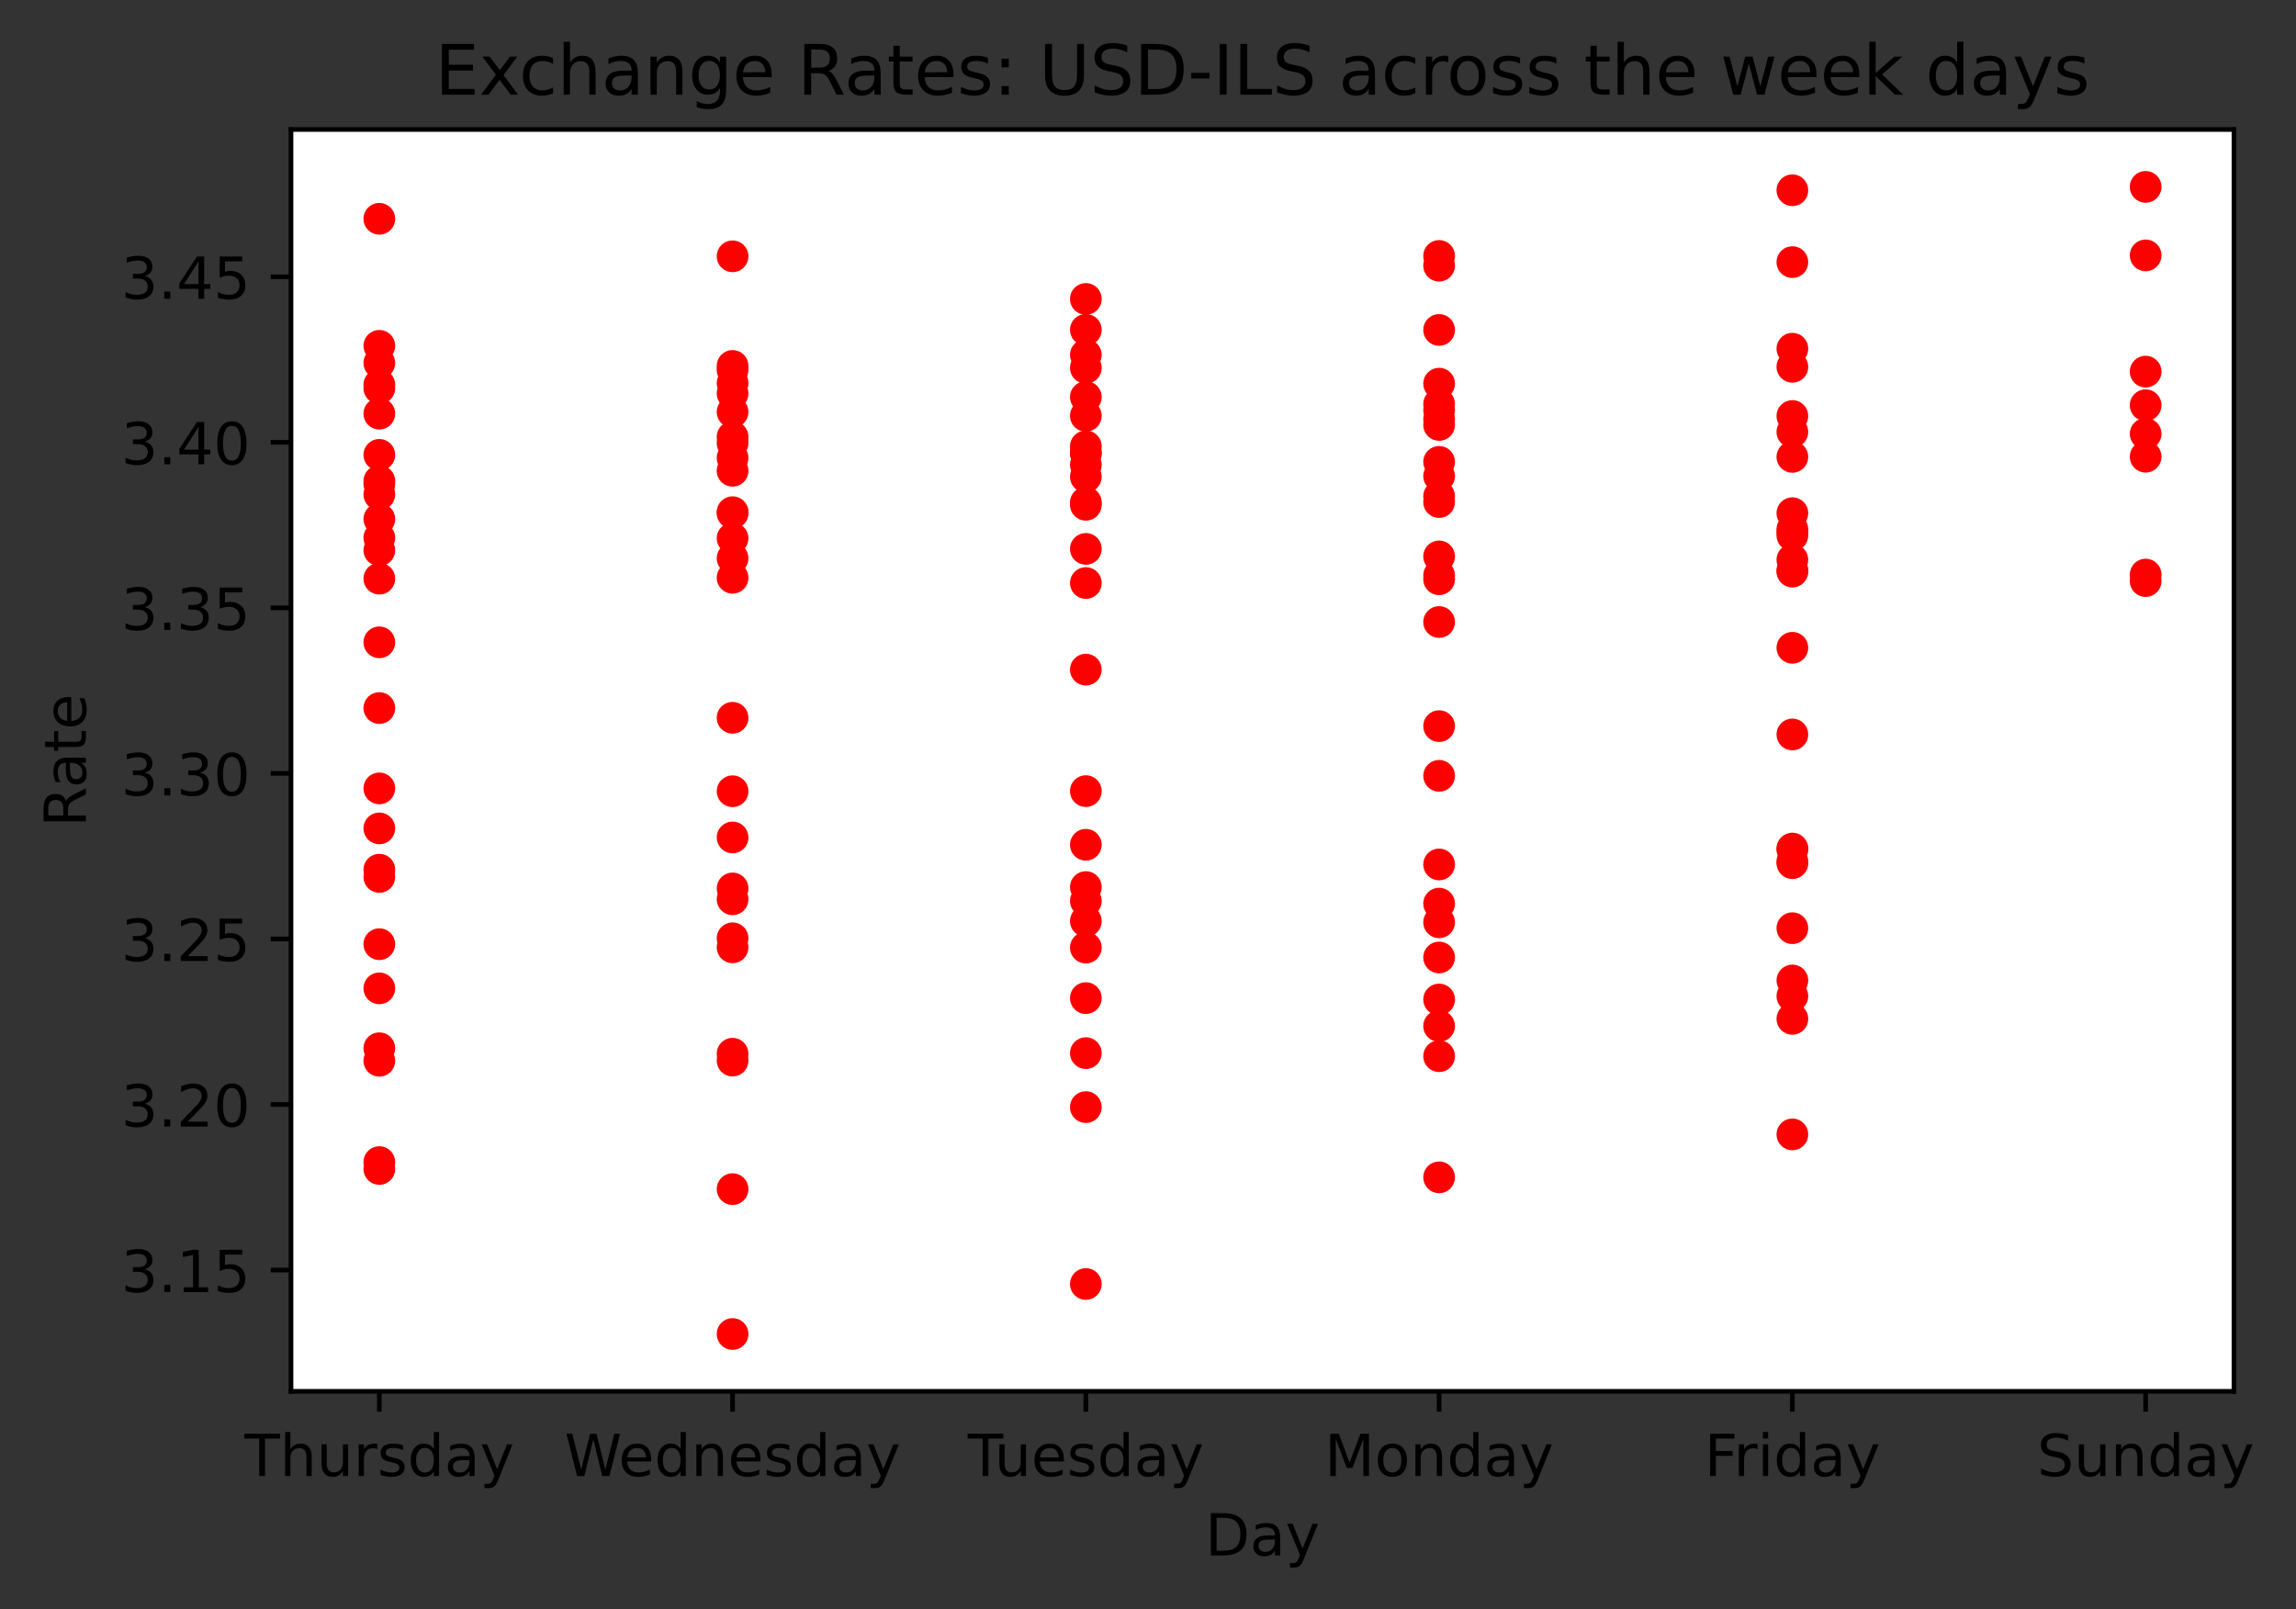 <?xml version="1.0" encoding="utf-8" standalone="no"?>
<!DOCTYPE svg PUBLIC "-//W3C//DTD SVG 1.1//EN"
  "http://www.w3.org/Graphics/SVG/1.1/DTD/svg11.dtd">
<!-- Created with matplotlib (https://matplotlib.org/) -->
<svg height="277.314pt" version="1.1" viewBox="0 0 395.635 277.314" width="395.635pt" xmlns="http://www.w3.org/2000/svg" xmlns:xlink="http://www.w3.org/1999/xlink">
 <rect x="0" y="0" width="395.635" height="277.314" fill="#333333" stroke="none"/>
 <defs>
  <style type="text/css">*{stroke-linecap:butt;stroke-linejoin:round;}</style>
 </defs>
 <g id="figure_1">
  <g id="patch_1">
   <path d="M 0 277.314 
L 395.635 277.314 
L 395.635 0 
L 0 0 
z
" style="fill:none;"/>
  </g>
  <g id="axes_1">
   <g id="patch_2">
    <path d="M 50.144 239.758 
L 384.944 239.758 
L 384.944 22.318 
L 50.144 22.318 
z
" style="fill:#ffffff;"/>
   </g>
   <g id="PathCollection_1">
    <defs>
     <path d="M 0 2.236 
C 0.593 2.236 1.162 2 1.581 1.581 
C 2 1.162 2.236 0.593 2.236 0 
C 2.236 -0.593 2 -1.162 1.581 -1.581 
C 1.162 -2 0.593 -2.236 0 -2.236 
C -0.593 -2.236 -1.162 -2 -1.581 -1.581 
C -2 -1.162 -2.236 -0.593 -2.236 0 
C -2.236 0.593 -2 1.162 -1.581 1.581 
C -1.162 2 -0.593 2.236 0 2.236 
z
" id="m2505963cb7" style="stroke:#ff0000;"/>
    </defs>
    <g clip-path="url(#pa5e6149670)">
     <use style="fill:#ff0000;stroke:#ff0000;" x="65.362" xlink:href="#m2505963cb7" y="135.856"/>
     <use style="fill:#ff0000;stroke:#ff0000;" x="126.235" xlink:href="#m2505963cb7" y="136.347"/>
     <use style="fill:#ff0000;stroke:#ff0000;" x="187.107" xlink:href="#m2505963cb7" y="136.324"/>
     <use style="fill:#ff0000;stroke:#ff0000;" x="247.98" xlink:href="#m2505963cb7" y="133.688"/>
     <use style="fill:#ff0000;stroke:#ff0000;" x="308.853" xlink:href="#m2505963cb7" y="146.223"/>
     <use style="fill:#ff0000;stroke:#ff0000;" x="65.362" xlink:href="#m2505963cb7" y="142.748"/>
     <use style="fill:#ff0000;stroke:#ff0000;" x="126.235" xlink:href="#m2505963cb7" y="154.963"/>
     <use style="fill:#ff0000;stroke:#ff0000;" x="187.107" xlink:href="#m2505963cb7" y="152.858"/>
     <use style="fill:#ff0000;stroke:#ff0000;" x="247.98" xlink:href="#m2505963cb7" y="148.961"/>
     <use style="fill:#ff0000;stroke:#ff0000;" x="308.853" xlink:href="#m2505963cb7" y="148.739"/>
     <use style="fill:#ff0000;stroke:#ff0000;" x="65.362" xlink:href="#m2505963cb7" y="151.112"/>
     <use style="fill:#ff0000;stroke:#ff0000;" x="126.235" xlink:href="#m2505963cb7" y="153.092"/>
     <use style="fill:#ff0000;stroke:#ff0000;" x="187.107" xlink:href="#m2505963cb7" y="163.288"/>
     <use style="fill:#ff0000;stroke:#ff0000;" x="247.98" xlink:href="#m2505963cb7" y="172.233"/>
     <use style="fill:#ff0000;stroke:#ff0000;" x="308.853" xlink:href="#m2505963cb7" y="148.471"/>
     <use style="fill:#ff0000;stroke:#ff0000;" x="65.362" xlink:href="#m2505963cb7" y="200.247"/>
     <use style="fill:#ff0000;stroke:#ff0000;" x="126.235" xlink:href="#m2505963cb7" y="229.874"/>
     <use style="fill:#ff0000;stroke:#ff0000;" x="187.107" xlink:href="#m2505963cb7" y="221.259"/>
     <use style="fill:#ff0000;stroke:#ff0000;" x="247.98" xlink:href="#m2505963cb7" y="202.877"/>
     <use style="fill:#ff0000;stroke:#ff0000;" x="308.853" xlink:href="#m2505963cb7" y="195.477"/>
     <use style="fill:#ff0000;stroke:#ff0000;" x="65.362" xlink:href="#m2505963cb7" y="201.433"/>
     <use style="fill:#ff0000;stroke:#ff0000;" x="126.235" xlink:href="#m2505963cb7" y="204.908"/>
     <use style="fill:#ff0000;stroke:#ff0000;" x="187.107" xlink:href="#m2505963cb7" y="190.776"/>
     <use style="fill:#ff0000;stroke:#ff0000;" x="247.98" xlink:href="#m2505963cb7" y="182.001"/>
     <use style="fill:#ff0000;stroke:#ff0000;" x="308.853" xlink:href="#m2505963cb7" y="168.953"/>
     <use style="fill:#ff0000;stroke:#ff0000;" x="65.362" xlink:href="#m2505963cb7" y="180.632"/>
     <use style="fill:#ff0000;stroke:#ff0000;" x="126.235" xlink:href="#m2505963cb7" y="181.579"/>
     <use style="fill:#ff0000;stroke:#ff0000;" x="187.107" xlink:href="#m2505963cb7" y="181.476"/>
     <use style="fill:#ff0000;stroke:#ff0000;" x="247.98" xlink:href="#m2505963cb7" y="176.803"/>
     <use style="fill:#ff0000;stroke:#ff0000;" x="308.853" xlink:href="#m2505963cb7" y="175.571"/>
     <use style="fill:#ff0000;stroke:#ff0000;" x="65.362" xlink:href="#m2505963cb7" y="182.794"/>
     <use style="fill:#ff0000;stroke:#ff0000;" x="126.235" xlink:href="#m2505963cb7" y="182.76"/>
     <use style="fill:#ff0000;stroke:#ff0000;" x="187.107" xlink:href="#m2505963cb7" y="171.994"/>
     <use style="fill:#ff0000;stroke:#ff0000;" x="247.98" xlink:href="#m2505963cb7" y="164.993"/>
     <use style="fill:#ff0000;stroke:#ff0000;" x="308.853" xlink:href="#m2505963cb7" y="171.657"/>
     <use style="fill:#ff0000;stroke:#ff0000;" x="65.362" xlink:href="#m2505963cb7" y="170.311"/>
     <use style="fill:#ff0000;stroke:#ff0000;" x="126.235" xlink:href="#m2505963cb7" y="163.242"/>
     <use style="fill:#ff0000;stroke:#ff0000;" x="187.107" xlink:href="#m2505963cb7" y="158.729"/>
     <use style="fill:#ff0000;stroke:#ff0000;" x="247.98" xlink:href="#m2505963cb7" y="158.929"/>
     <use style="fill:#ff0000;stroke:#ff0000;" x="308.853" xlink:href="#m2505963cb7" y="159.944"/>
     <use style="fill:#ff0000;stroke:#ff0000;" x="65.362" xlink:href="#m2505963cb7" y="162.7"/>
     <use style="fill:#ff0000;stroke:#ff0000;" x="126.235" xlink:href="#m2505963cb7" y="161.684"/>
     <use style="fill:#ff0000;stroke:#ff0000;" x="187.107" xlink:href="#m2505963cb7" y="155.254"/>
     <use style="fill:#ff0000;stroke:#ff0000;" x="247.98" xlink:href="#m2505963cb7" y="155.711"/>
     <use style="fill:#ff0000;stroke:#ff0000;" x="308.853" xlink:href="#m2505963cb7" y="146.36"/>
     <use style="fill:#ff0000;stroke:#ff0000;" x="65.362" xlink:href="#m2505963cb7" y="149.863"/>
     <use style="fill:#ff0000;stroke:#ff0000;" x="126.235" xlink:href="#m2505963cb7" y="144.306"/>
     <use style="fill:#ff0000;stroke:#ff0000;" x="187.107" xlink:href="#m2505963cb7" y="145.572"/>
     <use style="fill:#ff0000;stroke:#ff0000;" x="247.98" xlink:href="#m2505963cb7" y="125.125"/>
     <use style="fill:#ff0000;stroke:#ff0000;" x="308.853" xlink:href="#m2505963cb7" y="126.562"/>
     <use style="fill:#ff0000;stroke:#ff0000;" x="65.362" xlink:href="#m2505963cb7" y="122.015"/>
     <use style="fill:#ff0000;stroke:#ff0000;" x="126.235" xlink:href="#m2505963cb7" y="123.687"/>
     <use style="fill:#ff0000;stroke:#ff0000;" x="187.107" xlink:href="#m2505963cb7" y="115.391"/>
     <use style="fill:#ff0000;stroke:#ff0000;" x="247.98" xlink:href="#m2505963cb7" y="107.187"/>
     <use style="fill:#ff0000;stroke:#ff0000;" x="308.853" xlink:href="#m2505963cb7" y="111.626"/>
     <use style="fill:#ff0000;stroke:#ff0000;" x="65.362" xlink:href="#m2505963cb7" y="110.684"/>
     <use style="fill:#ff0000;stroke:#ff0000;" x="126.235" xlink:href="#m2505963cb7" y="96.204"/>
     <use style="fill:#ff0000;stroke:#ff0000;" x="187.107" xlink:href="#m2505963cb7" y="100.466"/>
     <use style="fill:#ff0000;stroke:#ff0000;" x="247.98" xlink:href="#m2505963cb7" y="99.816"/>
     <use style="fill:#ff0000;stroke:#ff0000;" x="308.853" xlink:href="#m2505963cb7" y="96.461"/>
     <use style="fill:#ff0000;stroke:#ff0000;" x="65.362" xlink:href="#m2505963cb7" y="92.667"/>
     <use style="fill:#ff0000;stroke:#ff0000;" x="126.235" xlink:href="#m2505963cb7" y="92.764"/>
     <use style="fill:#ff0000;stroke:#ff0000;" x="187.107" xlink:href="#m2505963cb7" y="86.585"/>
     <use style="fill:#ff0000;stroke:#ff0000;" x="247.98" xlink:href="#m2505963cb7" y="95.879"/>
     <use style="fill:#ff0000;stroke:#ff0000;" x="308.853" xlink:href="#m2505963cb7" y="91.674"/>
     <use style="fill:#ff0000;stroke:#ff0000;" x="65.362" xlink:href="#m2505963cb7" y="89.438"/>
     <use style="fill:#ff0000;stroke:#ff0000;" x="126.235" xlink:href="#m2505963cb7" y="81.125"/>
     <use style="fill:#ff0000;stroke:#ff0000;" x="187.107" xlink:href="#m2505963cb7" y="71.654"/>
     <use style="fill:#ff0000;stroke:#ff0000;" x="247.98" xlink:href="#m2505963cb7" y="69.617"/>
     <use style="fill:#ff0000;stroke:#ff0000;" x="308.853" xlink:href="#m2505963cb7" y="71.683"/>
     <use style="fill:#ff0000;stroke:#ff0000;" x="65.362" xlink:href="#m2505963cb7" y="66.303"/>
     <use style="fill:#ff0000;stroke:#ff0000;" x="126.235" xlink:href="#m2505963cb7" y="70.992"/>
     <use style="fill:#ff0000;stroke:#ff0000;" x="187.107" xlink:href="#m2505963cb7" y="80.092"/>
     <use style="fill:#ff0000;stroke:#ff0000;" x="247.98" xlink:href="#m2505963cb7" y="79.59"/>
     <use style="fill:#ff0000;stroke:#ff0000;" x="308.853" xlink:href="#m2505963cb7" y="92.262"/>
     <use style="fill:#ff0000;stroke:#ff0000;" x="65.362" xlink:href="#m2505963cb7" y="85.204"/>
     <use style="fill:#ff0000;stroke:#ff0000;" x="126.235" xlink:href="#m2505963cb7" y="88.257"/>
     <use style="fill:#ff0000;stroke:#ff0000;" x="187.107" xlink:href="#m2505963cb7" y="86.984"/>
     <use style="fill:#ff0000;stroke:#ff0000;" x="247.98" xlink:href="#m2505963cb7" y="82.044"/>
     <use style="fill:#ff0000;stroke:#ff0000;" x="308.853" xlink:href="#m2505963cb7" y="88.428"/>
     <use style="fill:#ff0000;stroke:#ff0000;" x="65.362" xlink:href="#m2505963cb7" y="83.396"/>
     <use style="fill:#ff0000;stroke:#ff0000;" x="126.235" xlink:href="#m2505963cb7" y="88.416"/>
     <use style="fill:#ff0000;stroke:#ff0000;" x="187.107" xlink:href="#m2505963cb7" y="82.158"/>
     <use style="fill:#ff0000;stroke:#ff0000;" x="247.98" xlink:href="#m2505963cb7" y="85.512"/>
     <use style="fill:#ff0000;stroke:#ff0000;" x="308.853" xlink:href="#m2505963cb7" y="91.201"/>
     <use style="fill:#ff0000;stroke:#ff0000;" x="65.362" xlink:href="#m2505963cb7" y="82.888"/>
     <use style="fill:#ff0000;stroke:#ff0000;" x="126.235" xlink:href="#m2505963cb7" y="75.277"/>
     <use style="fill:#ff0000;stroke:#ff0000;" x="187.107" xlink:href="#m2505963cb7" y="63.387"/>
     <use style="fill:#ff0000;stroke:#ff0000;" x="247.98" xlink:href="#m2505963cb7" y="70.661"/>
     <use style="fill:#ff0000;stroke:#ff0000;" x="308.853" xlink:href="#m2505963cb7" y="60.089"/>
     <use style="fill:#ff0000;stroke:#ff0000;" x="65.362" xlink:href="#m2505963cb7" y="62.548"/>
     <use style="fill:#ff0000;stroke:#ff0000;" x="126.235" xlink:href="#m2505963cb7" y="63.747"/>
     <use style="fill:#ff0000;stroke:#ff0000;" x="187.107" xlink:href="#m2505963cb7" y="51.514"/>
     <use style="fill:#ff0000;stroke:#ff0000;" x="247.98" xlink:href="#m2505963cb7" y="44.103"/>
     <use style="fill:#ff0000;stroke:#ff0000;" x="369.726" xlink:href="#m2505963cb7" y="32.202"/>
     <use style="fill:#ff0000;stroke:#ff0000;" x="308.853" xlink:href="#m2505963cb7" y="32.784"/>
     <use style="fill:#ff0000;stroke:#ff0000;" x="65.362" xlink:href="#m2505963cb7" y="37.702"/>
     <use style="fill:#ff0000;stroke:#ff0000;" x="126.235" xlink:href="#m2505963cb7" y="44.166"/>
     <use style="fill:#ff0000;stroke:#ff0000;" x="187.107" xlink:href="#m2505963cb7" y="56.837"/>
     <use style="fill:#ff0000;stroke:#ff0000;" x="247.98" xlink:href="#m2505963cb7" y="45.78"/>
     <use style="fill:#ff0000;stroke:#ff0000;" x="369.726" xlink:href="#m2505963cb7" y="64.038"/>
     <use style="fill:#ff0000;stroke:#ff0000;" x="308.853" xlink:href="#m2505963cb7" y="63.205"/>
     <use style="fill:#ff0000;stroke:#ff0000;" x="65.362" xlink:href="#m2505963cb7" y="66.896"/>
     <use style="fill:#ff0000;stroke:#ff0000;" x="126.235" xlink:href="#m2505963cb7" y="63.056"/>
     <use style="fill:#ff0000;stroke:#ff0000;" x="187.107" xlink:href="#m2505963cb7" y="61.151"/>
     <use style="fill:#ff0000;stroke:#ff0000;" x="247.98" xlink:href="#m2505963cb7" y="56.855"/>
     <use style="fill:#ff0000;stroke:#ff0000;" x="369.726" xlink:href="#m2505963cb7" y="44.006"/>
     <use style="fill:#ff0000;stroke:#ff0000;" x="308.853" xlink:href="#m2505963cb7" y="45.17"/>
     <use style="fill:#ff0000;stroke:#ff0000;" x="65.362" xlink:href="#m2505963cb7" y="59.593"/>
     <use style="fill:#ff0000;stroke:#ff0000;" x="126.235" xlink:href="#m2505963cb7" y="76.367"/>
     <use style="fill:#ff0000;stroke:#ff0000;" x="187.107" xlink:href="#m2505963cb7" y="76.914"/>
     <use style="fill:#ff0000;stroke:#ff0000;" x="247.98" xlink:href="#m2505963cb7" y="86.517"/>
     <use style="fill:#ff0000;stroke:#ff0000;" x="369.726" xlink:href="#m2505963cb7" y="99.011"/>
     <use style="fill:#ff0000;stroke:#ff0000;" x="308.853" xlink:href="#m2505963cb7" y="98.287"/>
     <use style="fill:#ff0000;stroke:#ff0000;" x="65.362" xlink:href="#m2505963cb7" y="99.713"/>
     <use style="fill:#ff0000;stroke:#ff0000;" x="126.235" xlink:href="#m2505963cb7" y="99.559"/>
     <use style="fill:#ff0000;stroke:#ff0000;" x="187.107" xlink:href="#m2505963cb7" y="94.584"/>
     <use style="fill:#ff0000;stroke:#ff0000;" x="247.98" xlink:href="#m2505963cb7" y="99.154"/>
     <use style="fill:#ff0000;stroke:#ff0000;" x="369.726" xlink:href="#m2505963cb7" y="100.129"/>
     <use style="fill:#ff0000;stroke:#ff0000;" x="308.853" xlink:href="#m2505963cb7" y="98.498"/>
     <use style="fill:#ff0000;stroke:#ff0000;" x="65.362" xlink:href="#m2505963cb7" y="94.818"/>
     <use style="fill:#ff0000;stroke:#ff0000;" x="126.235" xlink:href="#m2505963cb7" y="78.9"/>
     <use style="fill:#ff0000;stroke:#ff0000;" x="187.107" xlink:href="#m2505963cb7" y="78.073"/>
     <use style="fill:#ff0000;stroke:#ff0000;" x="247.98" xlink:href="#m2505963cb7" y="72.276"/>
     <use style="fill:#ff0000;stroke:#ff0000;" x="369.726" xlink:href="#m2505963cb7" y="78.7"/>
     <use style="fill:#ff0000;stroke:#ff0000;" x="308.853" xlink:href="#m2505963cb7" y="78.729"/>
     <use style="fill:#ff0000;stroke:#ff0000;" x="65.362" xlink:href="#m2505963cb7" y="78.381"/>
     <use style="fill:#ff0000;stroke:#ff0000;" x="126.235" xlink:href="#m2505963cb7" y="66.023"/>
     <use style="fill:#ff0000;stroke:#ff0000;" x="187.107" xlink:href="#m2505963cb7" y="78.124"/>
     <use style="fill:#ff0000;stroke:#ff0000;" x="247.98" xlink:href="#m2505963cb7" y="73.223"/>
     <use style="fill:#ff0000;stroke:#ff0000;" x="369.726" xlink:href="#m2505963cb7" y="74.758"/>
     <use style="fill:#ff0000;stroke:#ff0000;" x="308.853" xlink:href="#m2505963cb7" y="74.433"/>
     <use style="fill:#ff0000;stroke:#ff0000;" x="65.362" xlink:href="#m2505963cb7" y="71.283"/>
     <use style="fill:#ff0000;stroke:#ff0000;" x="126.235" xlink:href="#m2505963cb7" y="67.803"/>
     <use style="fill:#ff0000;stroke:#ff0000;" x="187.107" xlink:href="#m2505963cb7" y="68.414"/>
     <use style="fill:#ff0000;stroke:#ff0000;" x="247.98" xlink:href="#m2505963cb7" y="66.109"/>
     <use style="fill:#ff0000;stroke:#ff0000;" x="369.726" xlink:href="#m2505963cb7" y="69.828"/>
    </g>
   </g>
   <g id="matplotlib.axis_1">
    <g id="xtick_1">
     <g id="line2d_1">
      <defs>
       <path d="M 0 0 
L 0 3.5 
" id="mfd732c3eea" style="stroke:#000000;stroke-width:0.8;"/>
      </defs>
      <g>
       <use style="stroke:#000000;stroke-width:0.8;" x="65.362" xlink:href="#mfd732c3eea" y="239.758"/>
      </g>
     </g>
     <g id="text_1">
      <!-- Thursday -->
      <g transform="translate(42.113 254.357)scale(0.1 -0.1)">
       <defs>
        <path d="M -0.297 72.906 
L 61.375 72.906 
L 61.375 64.594 
L 35.5 64.594 
L 35.5 0 
L 25.594 0 
L 25.594 64.594 
L -0.297 64.594 
z
" id="DejaVuSans-84"/>
        <path d="M 54.891 33.016 
L 54.891 0 
L 45.906 0 
L 45.906 32.719 
Q 45.906 40.484 42.875 44.328 
Q 39.844 48.188 33.797 48.188 
Q 26.516 48.188 22.312 43.547 
Q 18.109 38.922 18.109 30.906 
L 18.109 0 
L 9.078 0 
L 9.078 75.984 
L 18.109 75.984 
L 18.109 46.188 
Q 21.344 51.125 25.703 53.562 
Q 30.078 56 35.797 56 
Q 45.219 56 50.047 50.172 
Q 54.891 44.344 54.891 33.016 
z
" id="DejaVuSans-104"/>
        <path d="M 8.5 21.578 
L 8.5 54.688 
L 17.484 54.688 
L 17.484 21.922 
Q 17.484 14.156 20.5 10.266 
Q 23.531 6.391 29.594 6.391 
Q 36.859 6.391 41.078 11.031 
Q 45.312 15.672 45.312 23.688 
L 45.312 54.688 
L 54.297 54.688 
L 54.297 0 
L 45.312 0 
L 45.312 8.406 
Q 42.047 3.422 37.719 1 
Q 33.406 -1.422 27.688 -1.422 
Q 18.266 -1.422 13.375 4.438 
Q 8.5 10.297 8.5 21.578 
z
M 31.109 56 
z
" id="DejaVuSans-117"/>
        <path d="M 41.109 46.297 
Q 39.594 47.172 37.812 47.578 
Q 36.031 48 33.891 48 
Q 26.266 48 22.188 43.047 
Q 18.109 38.094 18.109 28.812 
L 18.109 0 
L 9.078 0 
L 9.078 54.688 
L 18.109 54.688 
L 18.109 46.188 
Q 20.953 51.172 25.484 53.578 
Q 30.031 56 36.531 56 
Q 37.453 56 38.578 55.875 
Q 39.703 55.766 41.062 55.516 
z
" id="DejaVuSans-114"/>
        <path d="M 44.281 53.078 
L 44.281 44.578 
Q 40.484 46.531 36.375 47.5 
Q 32.281 48.484 27.875 48.484 
Q 21.188 48.484 17.844 46.438 
Q 14.5 44.391 14.5 40.281 
Q 14.5 37.156 16.891 35.375 
Q 19.281 33.594 26.516 31.984 
L 29.594 31.297 
Q 39.156 29.25 43.188 25.516 
Q 47.219 21.781 47.219 15.094 
Q 47.219 7.469 41.188 3.016 
Q 35.156 -1.422 24.609 -1.422 
Q 20.219 -1.422 15.453 -0.562 
Q 10.688 0.297 5.422 2 
L 5.422 11.281 
Q 10.406 8.688 15.234 7.391 
Q 20.062 6.109 24.812 6.109 
Q 31.156 6.109 34.562 8.281 
Q 37.984 10.453 37.984 14.406 
Q 37.984 18.062 35.516 20.016 
Q 33.062 21.969 24.703 23.781 
L 21.578 24.516 
Q 13.234 26.266 9.516 29.906 
Q 5.812 33.547 5.812 39.891 
Q 5.812 47.609 11.281 51.797 
Q 16.75 56 26.812 56 
Q 31.781 56 36.172 55.266 
Q 40.578 54.547 44.281 53.078 
z
" id="DejaVuSans-115"/>
        <path d="M 45.406 46.391 
L 45.406 75.984 
L 54.391 75.984 
L 54.391 0 
L 45.406 0 
L 45.406 8.203 
Q 42.578 3.328 38.25 0.953 
Q 33.938 -1.422 27.875 -1.422 
Q 17.969 -1.422 11.734 6.484 
Q 5.516 14.406 5.516 27.297 
Q 5.516 40.188 11.734 48.094 
Q 17.969 56 27.875 56 
Q 33.938 56 38.25 53.625 
Q 42.578 51.266 45.406 46.391 
z
M 14.797 27.297 
Q 14.797 17.391 18.875 11.75 
Q 22.953 6.109 30.078 6.109 
Q 37.203 6.109 41.297 11.75 
Q 45.406 17.391 45.406 27.297 
Q 45.406 37.203 41.297 42.844 
Q 37.203 48.484 30.078 48.484 
Q 22.953 48.484 18.875 42.844 
Q 14.797 37.203 14.797 27.297 
z
" id="DejaVuSans-100"/>
        <path d="M 34.281 27.484 
Q 23.391 27.484 19.188 25 
Q 14.984 22.516 14.984 16.5 
Q 14.984 11.719 18.141 8.906 
Q 21.297 6.109 26.703 6.109 
Q 34.188 6.109 38.703 11.406 
Q 43.219 16.703 43.219 25.484 
L 43.219 27.484 
z
M 52.203 31.203 
L 52.203 0 
L 43.219 0 
L 43.219 8.297 
Q 40.141 3.328 35.547 0.953 
Q 30.953 -1.422 24.312 -1.422 
Q 15.922 -1.422 10.953 3.297 
Q 6 8.016 6 15.922 
Q 6 25.141 12.172 29.828 
Q 18.359 34.516 30.609 34.516 
L 43.219 34.516 
L 43.219 35.406 
Q 43.219 41.609 39.141 45 
Q 35.062 48.391 27.688 48.391 
Q 23 48.391 18.547 47.266 
Q 14.109 46.141 10.016 43.891 
L 10.016 52.203 
Q 14.938 54.109 19.578 55.047 
Q 24.219 56 28.609 56 
Q 40.484 56 46.344 49.844 
Q 52.203 43.703 52.203 31.203 
z
" id="DejaVuSans-97"/>
        <path d="M 32.172 -5.078 
Q 28.375 -14.844 24.75 -17.812 
Q 21.141 -20.797 15.094 -20.797 
L 7.906 -20.797 
L 7.906 -13.281 
L 13.188 -13.281 
Q 16.891 -13.281 18.938 -11.516 
Q 21 -9.766 23.484 -3.219 
L 25.094 0.875 
L 2.984 54.688 
L 12.5 54.688 
L 29.594 11.922 
L 46.688 54.688 
L 56.203 54.688 
z
" id="DejaVuSans-121"/>
       </defs>
       <use xlink:href="#DejaVuSans-84"/>
       <use x="61.084" xlink:href="#DejaVuSans-104"/>
       <use x="124.463" xlink:href="#DejaVuSans-117"/>
       <use x="187.842" xlink:href="#DejaVuSans-114"/>
       <use x="228.955" xlink:href="#DejaVuSans-115"/>
       <use x="281.055" xlink:href="#DejaVuSans-100"/>
       <use x="344.531" xlink:href="#DejaVuSans-97"/>
       <use x="405.811" xlink:href="#DejaVuSans-121"/>
      </g>
     </g>
    </g>
    <g id="xtick_2">
     <g id="line2d_2">
      <g>
       <use style="stroke:#000000;stroke-width:0.8;" x="126.235" xlink:href="#mfd732c3eea" y="239.758"/>
      </g>
     </g>
     <g id="text_2">
      <!-- Wednesday -->
      <g transform="translate(97.286 254.357)scale(0.1 -0.1)">
       <defs>
        <path d="M 3.328 72.906 
L 13.281 72.906 
L 28.609 11.281 
L 43.891 72.906 
L 54.984 72.906 
L 70.312 11.281 
L 85.594 72.906 
L 95.609 72.906 
L 77.297 0 
L 64.891 0 
L 49.516 63.281 
L 33.984 0 
L 21.578 0 
z
" id="DejaVuSans-87"/>
        <path d="M 56.203 29.594 
L 56.203 25.203 
L 14.891 25.203 
Q 15.484 15.922 20.484 11.062 
Q 25.484 6.203 34.422 6.203 
Q 39.594 6.203 44.453 7.469 
Q 49.312 8.734 54.109 11.281 
L 54.109 2.781 
Q 49.266 0.734 44.188 -0.344 
Q 39.109 -1.422 33.891 -1.422 
Q 20.797 -1.422 13.156 6.188 
Q 5.516 13.812 5.516 26.812 
Q 5.516 40.234 12.766 48.109 
Q 20.016 56 32.328 56 
Q 43.359 56 49.781 48.891 
Q 56.203 41.797 56.203 29.594 
z
M 47.219 32.234 
Q 47.125 39.594 43.094 43.984 
Q 39.062 48.391 32.422 48.391 
Q 24.906 48.391 20.391 44.141 
Q 15.875 39.891 15.188 32.172 
z
" id="DejaVuSans-101"/>
        <path d="M 54.891 33.016 
L 54.891 0 
L 45.906 0 
L 45.906 32.719 
Q 45.906 40.484 42.875 44.328 
Q 39.844 48.188 33.797 48.188 
Q 26.516 48.188 22.312 43.547 
Q 18.109 38.922 18.109 30.906 
L 18.109 0 
L 9.078 0 
L 9.078 54.688 
L 18.109 54.688 
L 18.109 46.188 
Q 21.344 51.125 25.703 53.562 
Q 30.078 56 35.797 56 
Q 45.219 56 50.047 50.172 
Q 54.891 44.344 54.891 33.016 
z
" id="DejaVuSans-110"/>
       </defs>
       <use xlink:href="#DejaVuSans-87"/>
       <use x="93.002" xlink:href="#DejaVuSans-101"/>
       <use x="154.525" xlink:href="#DejaVuSans-100"/>
       <use x="218.002" xlink:href="#DejaVuSans-110"/>
       <use x="281.381" xlink:href="#DejaVuSans-101"/>
       <use x="342.904" xlink:href="#DejaVuSans-115"/>
       <use x="395.004" xlink:href="#DejaVuSans-100"/>
       <use x="458.48" xlink:href="#DejaVuSans-97"/>
       <use x="519.76" xlink:href="#DejaVuSans-121"/>
      </g>
     </g>
    </g>
    <g id="xtick_3">
     <g id="line2d_3">
      <g>
       <use style="stroke:#000000;stroke-width:0.8;" x="187.107" xlink:href="#mfd732c3eea" y="239.758"/>
      </g>
     </g>
     <g id="text_3">
      <!-- Tuesday -->
      <g transform="translate(166.762 254.357)scale(0.1 -0.1)">
       <use xlink:href="#DejaVuSans-84"/>
       <use x="45.959" xlink:href="#DejaVuSans-117"/>
       <use x="109.338" xlink:href="#DejaVuSans-101"/>
       <use x="170.861" xlink:href="#DejaVuSans-115"/>
       <use x="222.961" xlink:href="#DejaVuSans-100"/>
       <use x="286.438" xlink:href="#DejaVuSans-97"/>
       <use x="347.717" xlink:href="#DejaVuSans-121"/>
      </g>
     </g>
    </g>
    <g id="xtick_4">
     <g id="line2d_4">
      <g>
       <use style="stroke:#000000;stroke-width:0.8;" x="247.98" xlink:href="#mfd732c3eea" y="239.758"/>
      </g>
     </g>
     <g id="text_4">
      <!-- Monday -->
      <g transform="translate(228.24 254.357)scale(0.1 -0.1)">
       <defs>
        <path d="M 9.812 72.906 
L 24.516 72.906 
L 43.109 23.297 
L 61.812 72.906 
L 76.516 72.906 
L 76.516 0 
L 66.891 0 
L 66.891 64.016 
L 48.094 14.016 
L 38.188 14.016 
L 19.391 64.016 
L 19.391 0 
L 9.812 0 
z
" id="DejaVuSans-77"/>
        <path d="M 30.609 48.391 
Q 23.391 48.391 19.188 42.75 
Q 14.984 37.109 14.984 27.297 
Q 14.984 17.484 19.156 11.844 
Q 23.344 6.203 30.609 6.203 
Q 37.797 6.203 41.984 11.859 
Q 46.188 17.531 46.188 27.297 
Q 46.188 37.016 41.984 42.703 
Q 37.797 48.391 30.609 48.391 
z
M 30.609 56 
Q 42.328 56 49.016 48.375 
Q 55.719 40.766 55.719 27.297 
Q 55.719 13.875 49.016 6.219 
Q 42.328 -1.422 30.609 -1.422 
Q 18.844 -1.422 12.172 6.219 
Q 5.516 13.875 5.516 27.297 
Q 5.516 40.766 12.172 48.375 
Q 18.844 56 30.609 56 
z
" id="DejaVuSans-111"/>
       </defs>
       <use xlink:href="#DejaVuSans-77"/>
       <use x="86.279" xlink:href="#DejaVuSans-111"/>
       <use x="147.461" xlink:href="#DejaVuSans-110"/>
       <use x="210.84" xlink:href="#DejaVuSans-100"/>
       <use x="274.316" xlink:href="#DejaVuSans-97"/>
       <use x="335.596" xlink:href="#DejaVuSans-121"/>
      </g>
     </g>
    </g>
    <g id="xtick_5">
     <g id="line2d_5">
      <g>
       <use style="stroke:#000000;stroke-width:0.8;" x="308.853" xlink:href="#mfd732c3eea" y="239.758"/>
      </g>
     </g>
     <g id="text_5">
      <!-- Friday -->
      <g transform="translate(293.697 254.357)scale(0.1 -0.1)">
       <defs>
        <path d="M 9.812 72.906 
L 51.703 72.906 
L 51.703 64.594 
L 19.672 64.594 
L 19.672 43.109 
L 48.578 43.109 
L 48.578 34.812 
L 19.672 34.812 
L 19.672 0 
L 9.812 0 
z
" id="DejaVuSans-70"/>
        <path d="M 9.422 54.688 
L 18.406 54.688 
L 18.406 0 
L 9.422 0 
z
M 9.422 75.984 
L 18.406 75.984 
L 18.406 64.594 
L 9.422 64.594 
z
" id="DejaVuSans-105"/>
       </defs>
       <use xlink:href="#DejaVuSans-70"/>
       <use x="50.27" xlink:href="#DejaVuSans-114"/>
       <use x="91.383" xlink:href="#DejaVuSans-105"/>
       <use x="119.166" xlink:href="#DejaVuSans-100"/>
       <use x="182.643" xlink:href="#DejaVuSans-97"/>
       <use x="243.922" xlink:href="#DejaVuSans-121"/>
      </g>
     </g>
    </g>
    <g id="xtick_6">
     <g id="line2d_6">
      <g>
       <use style="stroke:#000000;stroke-width:0.8;" x="369.726" xlink:href="#mfd732c3eea" y="239.758"/>
      </g>
     </g>
     <g id="text_6">
      <!-- Sunday -->
      <g transform="translate(351.016 254.357)scale(0.1 -0.1)">
       <defs>
        <path d="M 53.516 70.516 
L 53.516 60.891 
Q 47.906 63.578 42.922 64.891 
Q 37.938 66.219 33.297 66.219 
Q 25.25 66.219 20.875 63.094 
Q 16.5 59.969 16.5 54.203 
Q 16.5 49.359 19.406 46.891 
Q 22.312 44.438 30.422 42.922 
L 36.375 41.703 
Q 47.406 39.594 52.656 34.297 
Q 57.906 29 57.906 20.125 
Q 57.906 9.516 50.797 4.047 
Q 43.703 -1.422 29.984 -1.422 
Q 24.812 -1.422 18.969 -0.25 
Q 13.141 0.922 6.891 3.219 
L 6.891 13.375 
Q 12.891 10.016 18.656 8.297 
Q 24.422 6.594 29.984 6.594 
Q 38.422 6.594 43.016 9.906 
Q 47.609 13.234 47.609 19.391 
Q 47.609 24.75 44.312 27.781 
Q 41.016 30.812 33.5 32.328 
L 27.484 33.5 
Q 16.453 35.688 11.516 40.375 
Q 6.594 45.062 6.594 53.422 
Q 6.594 63.094 13.406 68.656 
Q 20.219 74.219 32.172 74.219 
Q 37.312 74.219 42.625 73.281 
Q 47.953 72.359 53.516 70.516 
z
" id="DejaVuSans-83"/>
       </defs>
       <use xlink:href="#DejaVuSans-83"/>
       <use x="63.477" xlink:href="#DejaVuSans-117"/>
       <use x="126.855" xlink:href="#DejaVuSans-110"/>
       <use x="190.234" xlink:href="#DejaVuSans-100"/>
       <use x="253.711" xlink:href="#DejaVuSans-97"/>
       <use x="314.99" xlink:href="#DejaVuSans-121"/>
      </g>
     </g>
    </g>
    <g id="text_7">
     <!-- Day -->
     <g transform="translate(207.67 268.035)scale(0.1 -0.1)">
      <defs>
       <path d="M 19.672 64.797 
L 19.672 8.109 
L 31.594 8.109 
Q 46.688 8.109 53.688 14.938 
Q 60.688 21.781 60.688 36.531 
Q 60.688 51.172 53.688 57.984 
Q 46.688 64.797 31.594 64.797 
z
M 9.812 72.906 
L 30.078 72.906 
Q 51.266 72.906 61.172 64.094 
Q 71.094 55.281 71.094 36.531 
Q 71.094 17.672 61.125 8.828 
Q 51.172 0 30.078 0 
L 9.812 0 
z
" id="DejaVuSans-68"/>
      </defs>
      <use xlink:href="#DejaVuSans-68"/>
      <use x="77.002" xlink:href="#DejaVuSans-97"/>
      <use x="138.281" xlink:href="#DejaVuSans-121"/>
     </g>
    </g>
   </g>
   <g id="matplotlib.axis_2">
    <g id="ytick_1">
     <g id="line2d_7">
      <defs>
       <path d="M 0 0 
L -3.5 0 
" id="mf4a3527934" style="stroke:#000000;stroke-width:0.8;"/>
      </defs>
      <g>
       <use style="stroke:#000000;stroke-width:0.8;" x="50.144" xlink:href="#mf4a3527934" y="218.852"/>
      </g>
     </g>
     <g id="text_8">
      <!-- 3.15 -->
      <g transform="translate(20.878 222.651)scale(0.1 -0.1)">
       <defs>
        <path d="M 40.578 39.312 
Q 47.656 37.797 51.625 33 
Q 55.609 28.219 55.609 21.188 
Q 55.609 10.406 48.188 4.484 
Q 40.766 -1.422 27.094 -1.422 
Q 22.516 -1.422 17.656 -0.516 
Q 12.797 0.391 7.625 2.203 
L 7.625 11.719 
Q 11.719 9.328 16.594 8.109 
Q 21.484 6.891 26.812 6.891 
Q 36.078 6.891 40.938 10.547 
Q 45.797 14.203 45.797 21.188 
Q 45.797 27.641 41.281 31.266 
Q 36.766 34.906 28.719 34.906 
L 20.219 34.906 
L 20.219 43.016 
L 29.109 43.016 
Q 36.375 43.016 40.234 45.922 
Q 44.094 48.828 44.094 54.297 
Q 44.094 59.906 40.109 62.906 
Q 36.141 65.922 28.719 65.922 
Q 24.656 65.922 20.016 65.031 
Q 15.375 64.156 9.812 62.312 
L 9.812 71.094 
Q 15.438 72.656 20.344 73.438 
Q 25.25 74.219 29.594 74.219 
Q 40.828 74.219 47.359 69.109 
Q 53.906 64.016 53.906 55.328 
Q 53.906 49.266 50.438 45.094 
Q 46.969 40.922 40.578 39.312 
z
" id="DejaVuSans-51"/>
        <path d="M 10.688 12.406 
L 21 12.406 
L 21 0 
L 10.688 0 
z
" id="DejaVuSans-46"/>
        <path d="M 12.406 8.297 
L 28.516 8.297 
L 28.516 63.922 
L 10.984 60.406 
L 10.984 69.391 
L 28.422 72.906 
L 38.281 72.906 
L 38.281 8.297 
L 54.391 8.297 
L 54.391 0 
L 12.406 0 
z
" id="DejaVuSans-49"/>
        <path d="M 10.797 72.906 
L 49.516 72.906 
L 49.516 64.594 
L 19.828 64.594 
L 19.828 46.734 
Q 21.969 47.469 24.109 47.828 
Q 26.266 48.188 28.422 48.188 
Q 40.625 48.188 47.75 41.5 
Q 54.891 34.812 54.891 23.391 
Q 54.891 11.625 47.562 5.094 
Q 40.234 -1.422 26.906 -1.422 
Q 22.312 -1.422 17.547 -0.641 
Q 12.797 0.141 7.719 1.703 
L 7.719 11.625 
Q 12.109 9.234 16.797 8.062 
Q 21.484 6.891 26.703 6.891 
Q 35.156 6.891 40.078 11.328 
Q 45.016 15.766 45.016 23.391 
Q 45.016 31 40.078 35.438 
Q 35.156 39.891 26.703 39.891 
Q 22.75 39.891 18.812 39.016 
Q 14.891 38.141 10.797 36.281 
z
" id="DejaVuSans-53"/>
       </defs>
       <use xlink:href="#DejaVuSans-51"/>
       <use x="63.623" xlink:href="#DejaVuSans-46"/>
       <use x="95.41" xlink:href="#DejaVuSans-49"/>
       <use x="159.033" xlink:href="#DejaVuSans-53"/>
      </g>
     </g>
    </g>
    <g id="ytick_2">
     <g id="line2d_8">
      <g>
       <use style="stroke:#000000;stroke-width:0.8;" x="50.144" xlink:href="#mf4a3527934" y="190.325"/>
      </g>
     </g>
     <g id="text_9">
      <!-- 3.20 -->
      <g transform="translate(20.878 194.124)scale(0.1 -0.1)">
       <defs>
        <path d="M 19.188 8.297 
L 53.609 8.297 
L 53.609 0 
L 7.328 0 
L 7.328 8.297 
Q 12.938 14.109 22.625 23.891 
Q 32.328 33.688 34.812 36.531 
Q 39.547 41.844 41.422 45.531 
Q 43.312 49.219 43.312 52.781 
Q 43.312 58.594 39.234 62.25 
Q 35.156 65.922 28.609 65.922 
Q 23.969 65.922 18.812 64.312 
Q 13.672 62.703 7.812 59.422 
L 7.812 69.391 
Q 13.766 71.781 18.938 73 
Q 24.125 74.219 28.422 74.219 
Q 39.75 74.219 46.484 68.547 
Q 53.219 62.891 53.219 53.422 
Q 53.219 48.922 51.531 44.891 
Q 49.859 40.875 45.406 35.406 
Q 44.188 33.984 37.641 27.219 
Q 31.109 20.453 19.188 8.297 
z
" id="DejaVuSans-50"/>
        <path d="M 31.781 66.406 
Q 24.172 66.406 20.328 58.906 
Q 16.5 51.422 16.5 36.375 
Q 16.5 21.391 20.328 13.891 
Q 24.172 6.391 31.781 6.391 
Q 39.453 6.391 43.281 13.891 
Q 47.125 21.391 47.125 36.375 
Q 47.125 51.422 43.281 58.906 
Q 39.453 66.406 31.781 66.406 
z
M 31.781 74.219 
Q 44.047 74.219 50.516 64.516 
Q 56.984 54.828 56.984 36.375 
Q 56.984 17.969 50.516 8.266 
Q 44.047 -1.422 31.781 -1.422 
Q 19.531 -1.422 13.062 8.266 
Q 6.594 17.969 6.594 36.375 
Q 6.594 54.828 13.062 64.516 
Q 19.531 74.219 31.781 74.219 
z
" id="DejaVuSans-48"/>
       </defs>
       <use xlink:href="#DejaVuSans-51"/>
       <use x="63.623" xlink:href="#DejaVuSans-46"/>
       <use x="95.41" xlink:href="#DejaVuSans-50"/>
       <use x="159.033" xlink:href="#DejaVuSans-48"/>
      </g>
     </g>
    </g>
    <g id="ytick_3">
     <g id="line2d_9">
      <g>
       <use style="stroke:#000000;stroke-width:0.8;" x="50.144" xlink:href="#mf4a3527934" y="161.798"/>
      </g>
     </g>
     <g id="text_10">
      <!-- 3.25 -->
      <g transform="translate(20.878 165.598)scale(0.1 -0.1)">
       <use xlink:href="#DejaVuSans-51"/>
       <use x="63.623" xlink:href="#DejaVuSans-46"/>
       <use x="95.41" xlink:href="#DejaVuSans-50"/>
       <use x="159.033" xlink:href="#DejaVuSans-53"/>
      </g>
     </g>
    </g>
    <g id="ytick_4">
     <g id="line2d_10">
      <g>
       <use style="stroke:#000000;stroke-width:0.8;" x="50.144" xlink:href="#mf4a3527934" y="133.272"/>
      </g>
     </g>
     <g id="text_11">
      <!-- 3.30 -->
      <g transform="translate(20.878 137.071)scale(0.1 -0.1)">
       <use xlink:href="#DejaVuSans-51"/>
       <use x="63.623" xlink:href="#DejaVuSans-46"/>
       <use x="95.41" xlink:href="#DejaVuSans-51"/>
       <use x="159.033" xlink:href="#DejaVuSans-48"/>
      </g>
     </g>
    </g>
    <g id="ytick_5">
     <g id="line2d_11">
      <g>
       <use style="stroke:#000000;stroke-width:0.8;" x="50.144" xlink:href="#mf4a3527934" y="104.745"/>
      </g>
     </g>
     <g id="text_12">
      <!-- 3.35 -->
      <g transform="translate(20.878 108.544)scale(0.1 -0.1)">
       <use xlink:href="#DejaVuSans-51"/>
       <use x="63.623" xlink:href="#DejaVuSans-46"/>
       <use x="95.41" xlink:href="#DejaVuSans-51"/>
       <use x="159.033" xlink:href="#DejaVuSans-53"/>
      </g>
     </g>
    </g>
    <g id="ytick_6">
     <g id="line2d_12">
      <g>
       <use style="stroke:#000000;stroke-width:0.8;" x="50.144" xlink:href="#mf4a3527934" y="76.218"/>
      </g>
     </g>
     <g id="text_13">
      <!-- 3.40 -->
      <g transform="translate(20.878 80.018)scale(0.1 -0.1)">
       <defs>
        <path d="M 37.797 64.312 
L 12.891 25.391 
L 37.797 25.391 
z
M 35.203 72.906 
L 47.609 72.906 
L 47.609 25.391 
L 58.016 25.391 
L 58.016 17.188 
L 47.609 17.188 
L 47.609 0 
L 37.797 0 
L 37.797 17.188 
L 4.891 17.188 
L 4.891 26.703 
z
" id="DejaVuSans-52"/>
       </defs>
       <use xlink:href="#DejaVuSans-51"/>
       <use x="63.623" xlink:href="#DejaVuSans-46"/>
       <use x="95.41" xlink:href="#DejaVuSans-52"/>
       <use x="159.033" xlink:href="#DejaVuSans-48"/>
      </g>
     </g>
    </g>
    <g id="ytick_7">
     <g id="line2d_13">
      <g>
       <use style="stroke:#000000;stroke-width:0.8;" x="50.144" xlink:href="#mf4a3527934" y="47.692"/>
      </g>
     </g>
     <g id="text_14">
      <!-- 3.45 -->
      <g transform="translate(20.878 51.491)scale(0.1 -0.1)">
       <use xlink:href="#DejaVuSans-51"/>
       <use x="63.623" xlink:href="#DejaVuSans-46"/>
       <use x="95.41" xlink:href="#DejaVuSans-52"/>
       <use x="159.033" xlink:href="#DejaVuSans-53"/>
      </g>
     </g>
    </g>
    <g id="text_15">
     <!-- Rate -->
     <g transform="translate(14.798 142.501)rotate(-90)scale(0.1 -0.1)">
      <defs>
       <path d="M 44.391 34.188 
Q 47.562 33.109 50.562 29.594 
Q 53.562 26.078 56.594 19.922 
L 66.609 0 
L 56 0 
L 46.688 18.703 
Q 43.062 26.031 39.672 28.422 
Q 36.281 30.812 30.422 30.812 
L 19.672 30.812 
L 19.672 0 
L 9.812 0 
L 9.812 72.906 
L 32.078 72.906 
Q 44.578 72.906 50.734 67.672 
Q 56.891 62.453 56.891 51.906 
Q 56.891 45.016 53.688 40.469 
Q 50.484 35.938 44.391 34.188 
z
M 19.672 64.797 
L 19.672 38.922 
L 32.078 38.922 
Q 39.203 38.922 42.844 42.219 
Q 46.484 45.516 46.484 51.906 
Q 46.484 58.297 42.844 61.547 
Q 39.203 64.797 32.078 64.797 
z
" id="DejaVuSans-82"/>
       <path d="M 18.312 70.219 
L 18.312 54.688 
L 36.812 54.688 
L 36.812 47.703 
L 18.312 47.703 
L 18.312 18.016 
Q 18.312 11.328 20.141 9.422 
Q 21.969 7.516 27.594 7.516 
L 36.812 7.516 
L 36.812 0 
L 27.594 0 
Q 17.188 0 13.234 3.875 
Q 9.281 7.766 9.281 18.016 
L 9.281 47.703 
L 2.688 47.703 
L 2.688 54.688 
L 9.281 54.688 
L 9.281 70.219 
z
" id="DejaVuSans-116"/>
      </defs>
      <use xlink:href="#DejaVuSans-82"/>
      <use x="67.232" xlink:href="#DejaVuSans-97"/>
      <use x="128.512" xlink:href="#DejaVuSans-116"/>
      <use x="167.721" xlink:href="#DejaVuSans-101"/>
     </g>
    </g>
   </g>
   <g id="patch_3">
    <path d="M 50.144 239.758 
L 50.144 22.318 
" style="fill:none;stroke:#000000;stroke-linecap:square;stroke-linejoin:miter;stroke-width:0.8;"/>
   </g>
   <g id="patch_4">
    <path d="M 384.944 239.758 
L 384.944 22.318 
" style="fill:none;stroke:#000000;stroke-linecap:square;stroke-linejoin:miter;stroke-width:0.8;"/>
   </g>
   <g id="patch_5">
    <path d="M 50.144 239.758 
L 384.944 239.758 
" style="fill:none;stroke:#000000;stroke-linecap:square;stroke-linejoin:miter;stroke-width:0.8;"/>
   </g>
   <g id="patch_6">
    <path d="M 50.144 22.318 
L 384.944 22.318 
" style="fill:none;stroke:#000000;stroke-linecap:square;stroke-linejoin:miter;stroke-width:0.8;"/>
   </g>
   <g id="text_16">
    <!-- Exchange Rates: USD-ILS across the week days -->
    <g transform="translate(74.97 16.318)scale(0.12 -0.12)">
     <defs>
      <path d="M 9.812 72.906 
L 55.906 72.906 
L 55.906 64.594 
L 19.672 64.594 
L 19.672 43.016 
L 54.391 43.016 
L 54.391 34.719 
L 19.672 34.719 
L 19.672 8.297 
L 56.781 8.297 
L 56.781 0 
L 9.812 0 
z
" id="DejaVuSans-69"/>
      <path d="M 54.891 54.688 
L 35.109 28.078 
L 55.906 0 
L 45.312 0 
L 29.391 21.484 
L 13.484 0 
L 2.875 0 
L 24.125 28.609 
L 4.688 54.688 
L 15.281 54.688 
L 29.781 35.203 
L 44.281 54.688 
z
" id="DejaVuSans-120"/>
      <path d="M 48.781 52.594 
L 48.781 44.188 
Q 44.969 46.297 41.141 47.344 
Q 37.312 48.391 33.406 48.391 
Q 24.656 48.391 19.812 42.844 
Q 14.984 37.312 14.984 27.297 
Q 14.984 17.281 19.812 11.734 
Q 24.656 6.203 33.406 6.203 
Q 37.312 6.203 41.141 7.25 
Q 44.969 8.297 48.781 10.406 
L 48.781 2.094 
Q 45.016 0.344 40.984 -0.531 
Q 36.969 -1.422 32.422 -1.422 
Q 20.062 -1.422 12.781 6.344 
Q 5.516 14.109 5.516 27.297 
Q 5.516 40.672 12.859 48.328 
Q 20.219 56 33.016 56 
Q 37.156 56 41.109 55.141 
Q 45.062 54.297 48.781 52.594 
z
" id="DejaVuSans-99"/>
      <path d="M 45.406 27.984 
Q 45.406 37.75 41.375 43.109 
Q 37.359 48.484 30.078 48.484 
Q 22.859 48.484 18.828 43.109 
Q 14.797 37.75 14.797 27.984 
Q 14.797 18.266 18.828 12.891 
Q 22.859 7.516 30.078 7.516 
Q 37.359 7.516 41.375 12.891 
Q 45.406 18.266 45.406 27.984 
z
M 54.391 6.781 
Q 54.391 -7.172 48.188 -13.984 
Q 42 -20.797 29.203 -20.797 
Q 24.469 -20.797 20.266 -20.094 
Q 16.062 -19.391 12.109 -17.922 
L 12.109 -9.188 
Q 16.062 -11.328 19.922 -12.344 
Q 23.781 -13.375 27.781 -13.375 
Q 36.625 -13.375 41.016 -8.766 
Q 45.406 -4.156 45.406 5.172 
L 45.406 9.625 
Q 42.625 4.781 38.281 2.391 
Q 33.938 0 27.875 0 
Q 17.828 0 11.672 7.656 
Q 5.516 15.328 5.516 27.984 
Q 5.516 40.672 11.672 48.328 
Q 17.828 56 27.875 56 
Q 33.938 56 38.281 53.609 
Q 42.625 51.219 45.406 46.391 
L 45.406 54.688 
L 54.391 54.688 
z
" id="DejaVuSans-103"/>
      <path id="DejaVuSans-32"/>
      <path d="M 11.719 12.406 
L 22.016 12.406 
L 22.016 0 
L 11.719 0 
z
M 11.719 51.703 
L 22.016 51.703 
L 22.016 39.312 
L 11.719 39.312 
z
" id="DejaVuSans-58"/>
      <path d="M 8.688 72.906 
L 18.609 72.906 
L 18.609 28.609 
Q 18.609 16.891 22.844 11.734 
Q 27.094 6.594 36.625 6.594 
Q 46.094 6.594 50.344 11.734 
Q 54.594 16.891 54.594 28.609 
L 54.594 72.906 
L 64.5 72.906 
L 64.5 27.391 
Q 64.5 13.141 57.438 5.859 
Q 50.391 -1.422 36.625 -1.422 
Q 22.797 -1.422 15.734 5.859 
Q 8.688 13.141 8.688 27.391 
z
" id="DejaVuSans-85"/>
      <path d="M 4.891 31.391 
L 31.203 31.391 
L 31.203 23.391 
L 4.891 23.391 
z
" id="DejaVuSans-45"/>
      <path d="M 9.812 72.906 
L 19.672 72.906 
L 19.672 0 
L 9.812 0 
z
" id="DejaVuSans-73"/>
      <path d="M 9.812 72.906 
L 19.672 72.906 
L 19.672 8.297 
L 55.172 8.297 
L 55.172 0 
L 9.812 0 
z
" id="DejaVuSans-76"/>
      <path d="M 4.203 54.688 
L 13.188 54.688 
L 24.422 12.016 
L 35.594 54.688 
L 46.188 54.688 
L 57.422 12.016 
L 68.609 54.688 
L 77.594 54.688 
L 63.281 0 
L 52.688 0 
L 40.922 44.828 
L 29.109 0 
L 18.5 0 
z
" id="DejaVuSans-119"/>
      <path d="M 9.078 75.984 
L 18.109 75.984 
L 18.109 31.109 
L 44.922 54.688 
L 56.391 54.688 
L 27.391 29.109 
L 57.625 0 
L 45.906 0 
L 18.109 26.703 
L 18.109 0 
L 9.078 0 
z
" id="DejaVuSans-107"/>
     </defs>
     <use xlink:href="#DejaVuSans-69"/>
     <use x="63.184" xlink:href="#DejaVuSans-120"/>
     <use x="120.613" xlink:href="#DejaVuSans-99"/>
     <use x="175.594" xlink:href="#DejaVuSans-104"/>
     <use x="238.973" xlink:href="#DejaVuSans-97"/>
     <use x="300.252" xlink:href="#DejaVuSans-110"/>
     <use x="363.631" xlink:href="#DejaVuSans-103"/>
     <use x="427.107" xlink:href="#DejaVuSans-101"/>
     <use x="488.631" xlink:href="#DejaVuSans-32"/>
     <use x="520.418" xlink:href="#DejaVuSans-82"/>
     <use x="587.65" xlink:href="#DejaVuSans-97"/>
     <use x="648.93" xlink:href="#DejaVuSans-116"/>
     <use x="688.139" xlink:href="#DejaVuSans-101"/>
     <use x="749.662" xlink:href="#DejaVuSans-115"/>
     <use x="801.762" xlink:href="#DejaVuSans-58"/>
     <use x="835.453" xlink:href="#DejaVuSans-32"/>
     <use x="867.24" xlink:href="#DejaVuSans-85"/>
     <use x="940.434" xlink:href="#DejaVuSans-83"/>
     <use x="1003.91" xlink:href="#DejaVuSans-68"/>
     <use x="1080.912" xlink:href="#DejaVuSans-45"/>
     <use x="1116.996" xlink:href="#DejaVuSans-73"/>
     <use x="1146.488" xlink:href="#DejaVuSans-76"/>
     <use x="1202.201" xlink:href="#DejaVuSans-83"/>
     <use x="1265.678" xlink:href="#DejaVuSans-32"/>
     <use x="1297.465" xlink:href="#DejaVuSans-97"/>
     <use x="1358.744" xlink:href="#DejaVuSans-99"/>
     <use x="1413.725" xlink:href="#DejaVuSans-114"/>
     <use x="1452.588" xlink:href="#DejaVuSans-111"/>
     <use x="1513.77" xlink:href="#DejaVuSans-115"/>
     <use x="1565.869" xlink:href="#DejaVuSans-115"/>
     <use x="1617.969" xlink:href="#DejaVuSans-32"/>
     <use x="1649.756" xlink:href="#DejaVuSans-116"/>
     <use x="1688.965" xlink:href="#DejaVuSans-104"/>
     <use x="1752.344" xlink:href="#DejaVuSans-101"/>
     <use x="1813.867" xlink:href="#DejaVuSans-32"/>
     <use x="1845.654" xlink:href="#DejaVuSans-119"/>
     <use x="1927.441" xlink:href="#DejaVuSans-101"/>
     <use x="1988.965" xlink:href="#DejaVuSans-101"/>
     <use x="2050.488" xlink:href="#DejaVuSans-107"/>
     <use x="2108.398" xlink:href="#DejaVuSans-32"/>
     <use x="2140.186" xlink:href="#DejaVuSans-100"/>
     <use x="2203.662" xlink:href="#DejaVuSans-97"/>
     <use x="2264.941" xlink:href="#DejaVuSans-121"/>
     <use x="2324.121" xlink:href="#DejaVuSans-115"/>
    </g>
   </g>
  </g>
 </g>
 <defs>
  <clipPath id="pa5e6149670">
   <rect height="217.44" width="334.8" x="50.144" y="22.318"/>
  </clipPath>
 </defs>
</svg>
